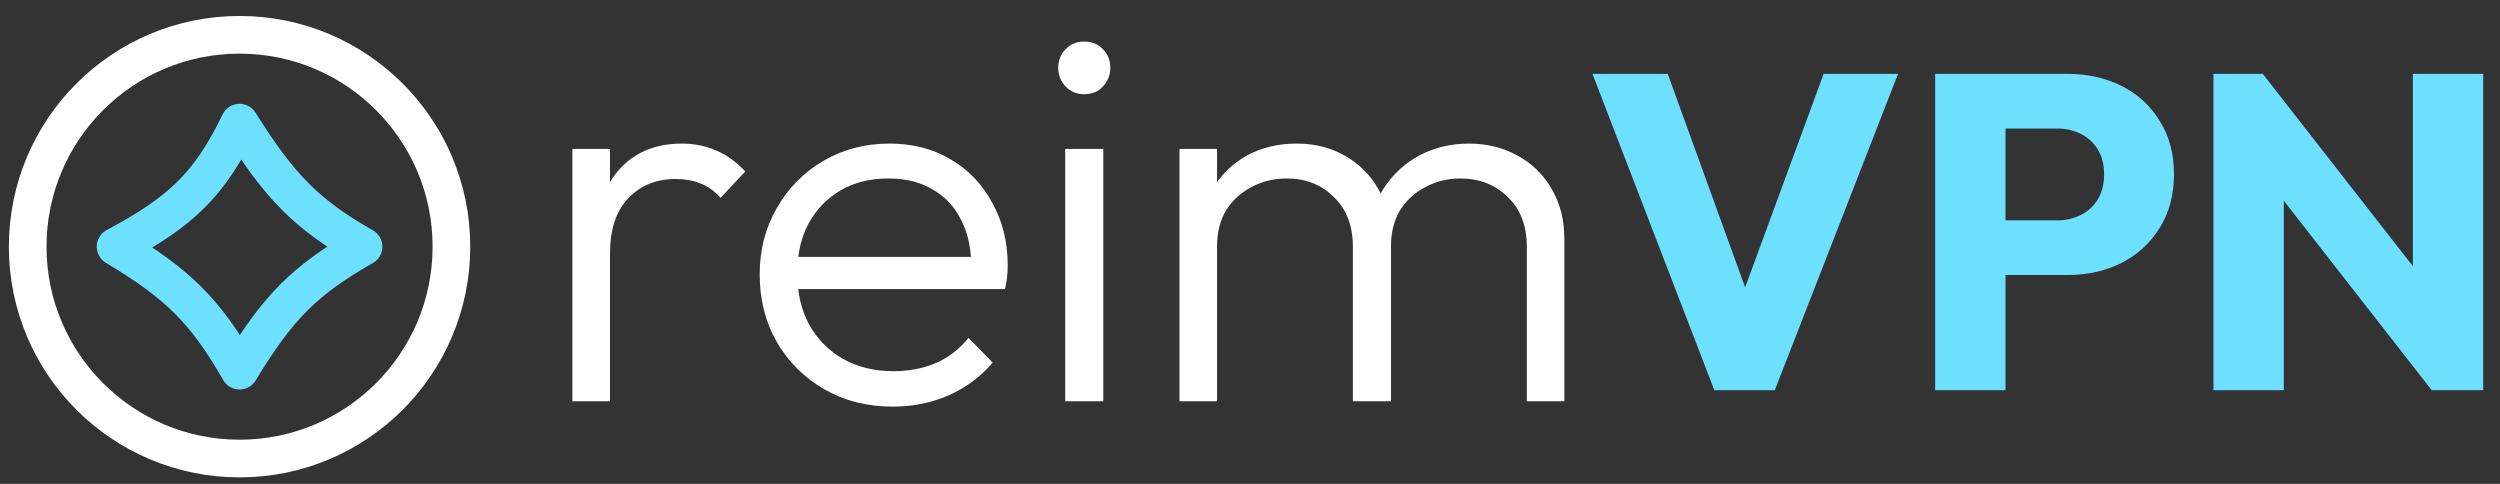 <svg width="186" height="36" viewBox="0 0 186 36" fill="none" xmlns="http://www.w3.org/2000/svg">
<rect x="0" y="0" width="186" height="36" fill="#333333" stroke="none"/>
<circle cx="17.823" cy="18.352" r="15.763" stroke="white" stroke-width="2.802"/>
<path d="M17.823 9.126C20.865 13.985 22.891 15.982 27.049 18.352C22.676 20.837 20.667 22.877 17.823 27.578C15.261 23.109 13.212 21.112 8.597 18.352C13.512 15.724 15.579 13.738 17.823 9.126Z" stroke="#6DDFFF" stroke-width="2.802" stroke-linejoin="round"/>
<path d="M42.586 29.853V11.081H45.382V29.853H42.586ZM45.382 18.91L44.224 18.39C44.224 16.021 44.796 14.143 45.941 12.759C47.113 11.374 48.711 10.682 50.734 10.682C51.666 10.682 52.518 10.855 53.29 11.201C54.063 11.521 54.782 12.04 55.447 12.759L53.61 14.716C53.157 14.21 52.651 13.851 52.092 13.637C51.56 13.425 50.947 13.318 50.255 13.318C48.817 13.318 47.645 13.797 46.74 14.756C45.835 15.688 45.382 17.072 45.382 18.91ZM66.426 30.253C64.536 30.253 62.845 29.827 61.354 28.975C59.863 28.123 58.678 26.951 57.799 25.46C56.947 23.969 56.521 22.291 56.521 20.427C56.521 18.59 56.947 16.939 57.799 15.475C58.651 13.984 59.809 12.812 61.274 11.96C62.738 11.108 64.376 10.682 66.186 10.682C67.891 10.682 69.395 11.068 70.7 11.84C72.031 12.612 73.07 13.691 73.815 15.075C74.587 16.433 74.974 18.004 74.974 19.788C74.974 20.001 74.96 20.254 74.933 20.547C74.907 20.814 74.854 21.133 74.774 21.506H58.518V19.109H73.256L72.257 19.988C72.284 18.604 72.044 17.419 71.539 16.433C71.059 15.421 70.354 14.649 69.422 14.117C68.516 13.558 67.411 13.278 66.107 13.278C64.749 13.278 63.564 13.571 62.552 14.157C61.54 14.742 60.741 15.568 60.156 16.633C59.596 17.672 59.317 18.91 59.317 20.348C59.317 21.785 59.61 23.05 60.195 24.142C60.808 25.234 61.647 26.086 62.712 26.698C63.803 27.311 65.055 27.617 66.466 27.617C67.611 27.617 68.663 27.417 69.621 27.018C70.58 26.592 71.392 25.966 72.058 25.14L73.855 26.978C72.976 28.016 71.885 28.828 70.58 29.414C69.302 29.973 67.917 30.253 66.426 30.253ZM79.251 29.853V11.081H82.086V29.853H79.251ZM80.648 7.007C80.116 7.007 79.663 6.821 79.29 6.448C78.918 6.049 78.731 5.583 78.731 5.05C78.731 4.491 78.918 4.025 79.29 3.652C79.663 3.28 80.116 3.093 80.648 3.093C81.234 3.093 81.7 3.28 82.046 3.652C82.419 4.025 82.606 4.491 82.606 5.05C82.606 5.583 82.419 6.049 82.046 6.448C81.7 6.821 81.234 7.007 80.648 7.007ZM87.754 29.853V11.081H90.549V29.853H87.754ZM100.654 29.853V18.351C100.654 16.806 100.188 15.581 99.256 14.676C98.325 13.744 97.153 13.278 95.742 13.278C94.783 13.278 93.904 13.491 93.106 13.917C92.333 14.316 91.708 14.889 91.228 15.634C90.776 16.38 90.549 17.272 90.549 18.311L89.271 17.791C89.271 16.354 89.591 15.102 90.23 14.037C90.869 12.972 91.721 12.146 92.786 11.561C93.878 10.975 95.103 10.682 96.461 10.682C97.792 10.682 98.977 10.975 100.015 11.561C101.08 12.146 101.919 12.972 102.532 14.037C103.171 15.102 103.49 16.367 103.49 17.831V29.853H100.654ZM113.595 29.853V18.351C113.595 16.806 113.129 15.581 112.197 14.676C111.265 13.744 110.08 13.278 108.643 13.278C107.711 13.278 106.845 13.491 106.046 13.917C105.274 14.316 104.648 14.889 104.169 15.634C103.716 16.38 103.49 17.272 103.49 18.311L101.813 17.791C101.893 16.354 102.265 15.102 102.931 14.037C103.623 12.972 104.515 12.146 105.607 11.561C106.725 10.975 107.95 10.682 109.282 10.682C110.613 10.682 111.811 10.975 112.876 11.561C113.968 12.146 114.82 12.972 115.432 14.037C116.071 15.102 116.391 16.367 116.391 17.831V29.853H113.595Z" fill="white"/>
<path d="M127.546 29.029L118.479 5.494H124.079L130.98 24.529H128.68L135.68 5.494H141.214L132.046 29.029H127.546ZM147.977 20.462V16.395H153.044C153.689 16.395 154.278 16.261 154.811 15.995C155.344 15.728 155.767 15.339 156.078 14.828C156.389 14.317 156.545 13.694 156.545 12.961C156.545 12.25 156.389 11.639 156.078 11.128C155.767 10.616 155.344 10.227 154.811 9.961C154.278 9.694 153.689 9.561 153.044 9.561H147.977V5.494H153.811C155.3 5.494 156.645 5.794 157.845 6.394C159.045 6.994 159.989 7.861 160.678 8.994C161.389 10.105 161.745 11.428 161.745 12.961C161.745 14.495 161.389 15.828 160.678 16.961C159.989 18.073 159.045 18.939 157.845 19.561C156.645 20.162 155.3 20.462 153.811 20.462H147.977ZM143.977 29.029V5.494H149.211V29.029H143.977ZM164.682 29.029V5.494H168.349L169.915 10.194V29.029H164.682ZM180.916 29.029L167.048 11.261L168.349 5.494L182.216 23.262L180.916 29.029ZM180.916 29.029L179.516 24.328V5.494H184.75V29.029H180.916Z" fill="#6DDFFF"/>
</svg>
